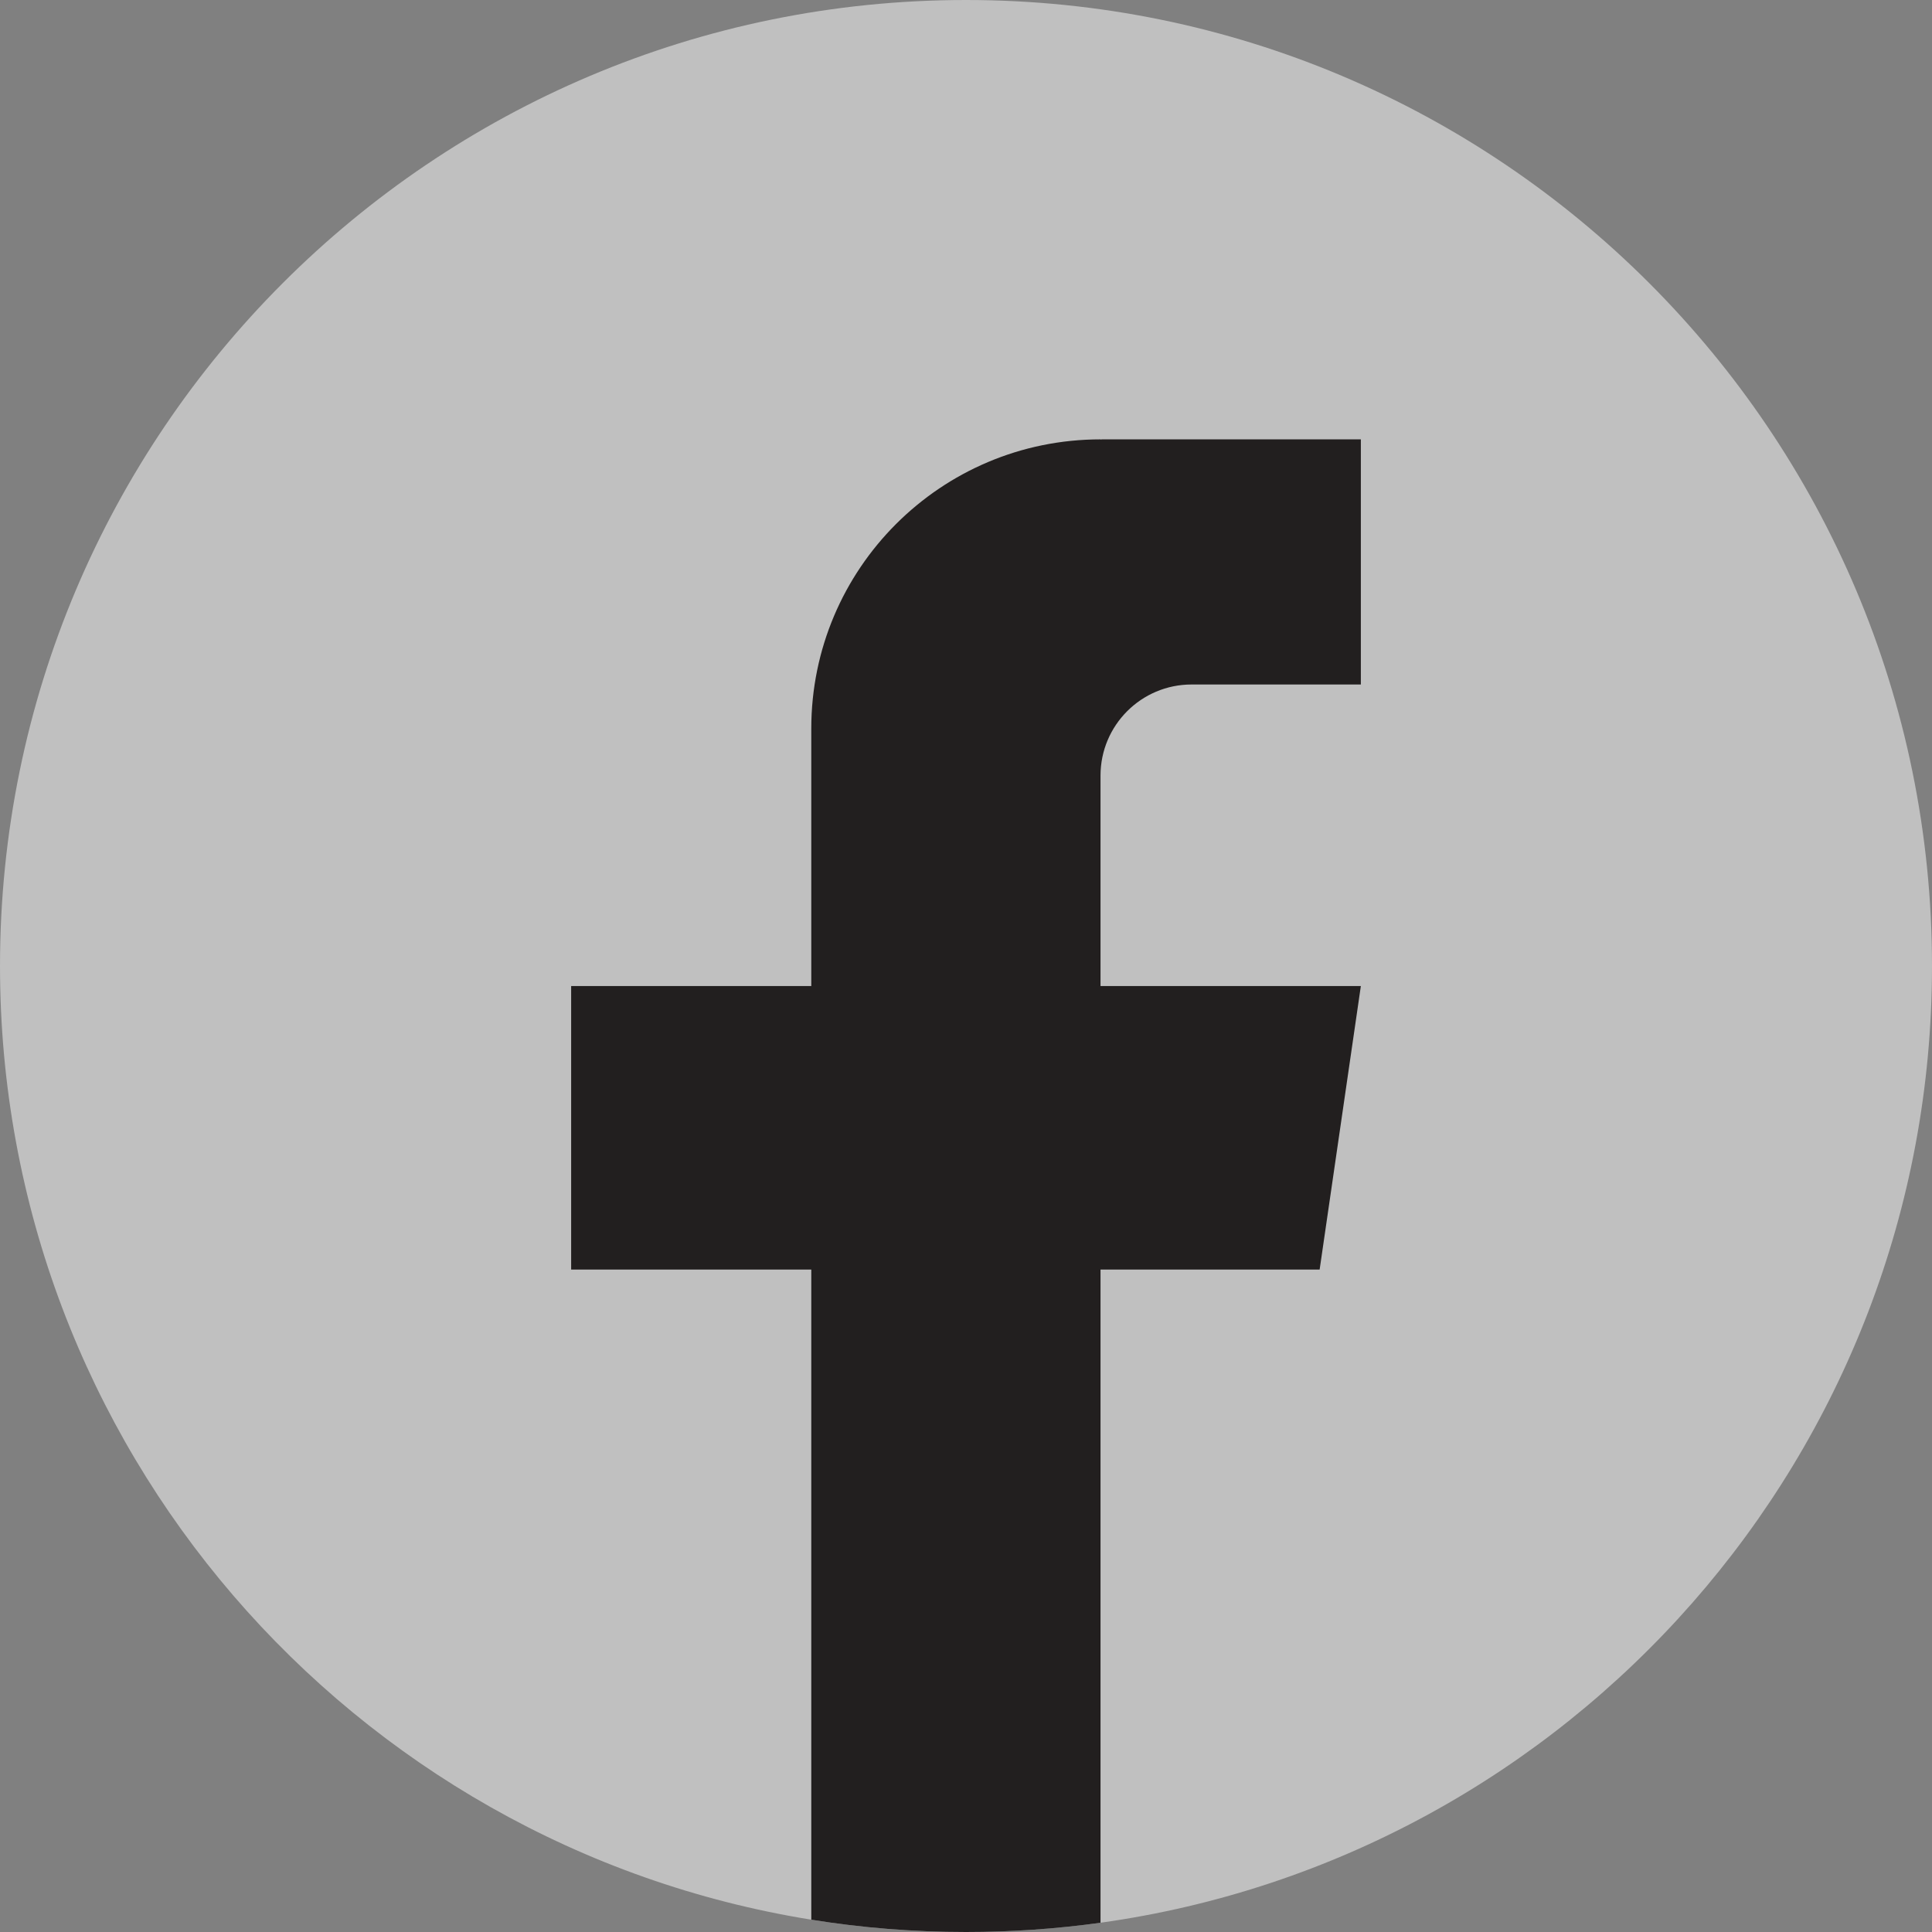 <svg width="24" height="24" viewBox="0 0 24 24" fill="none" xmlns="http://www.w3.org/2000/svg">
<rect x="0" y="0" width="24" height="24" fill="#808080" stroke="none"/>
<path d="M24 12C24 18.061 19.507 23.071 13.671 23.885C13.125 23.961 12.567 24 12 24C11.346 24 10.704 23.948 10.078 23.847C4.364 22.927 0 17.973 0 12C0 5.372 5.373 0 12 0C18.627 0 24 5.372 24 12V12Z" fill="white" fill-opacity="0.5"/>
<path d="M13.671 9.635V12.249H16.905L16.393 15.771H13.671V23.885C13.125 23.961 12.567 24 12 24C11.346 24 10.704 23.948 10.078 23.847V15.771H7.095V12.249H10.078V9.051C10.078 7.067 11.686 5.458 13.671 5.458V5.46C13.677 5.46 13.683 5.458 13.688 5.458H16.905V8.503H14.803C14.178 8.503 13.671 9.009 13.671 9.635L13.671 9.635Z" fill="#221F1F"/>
</svg>
